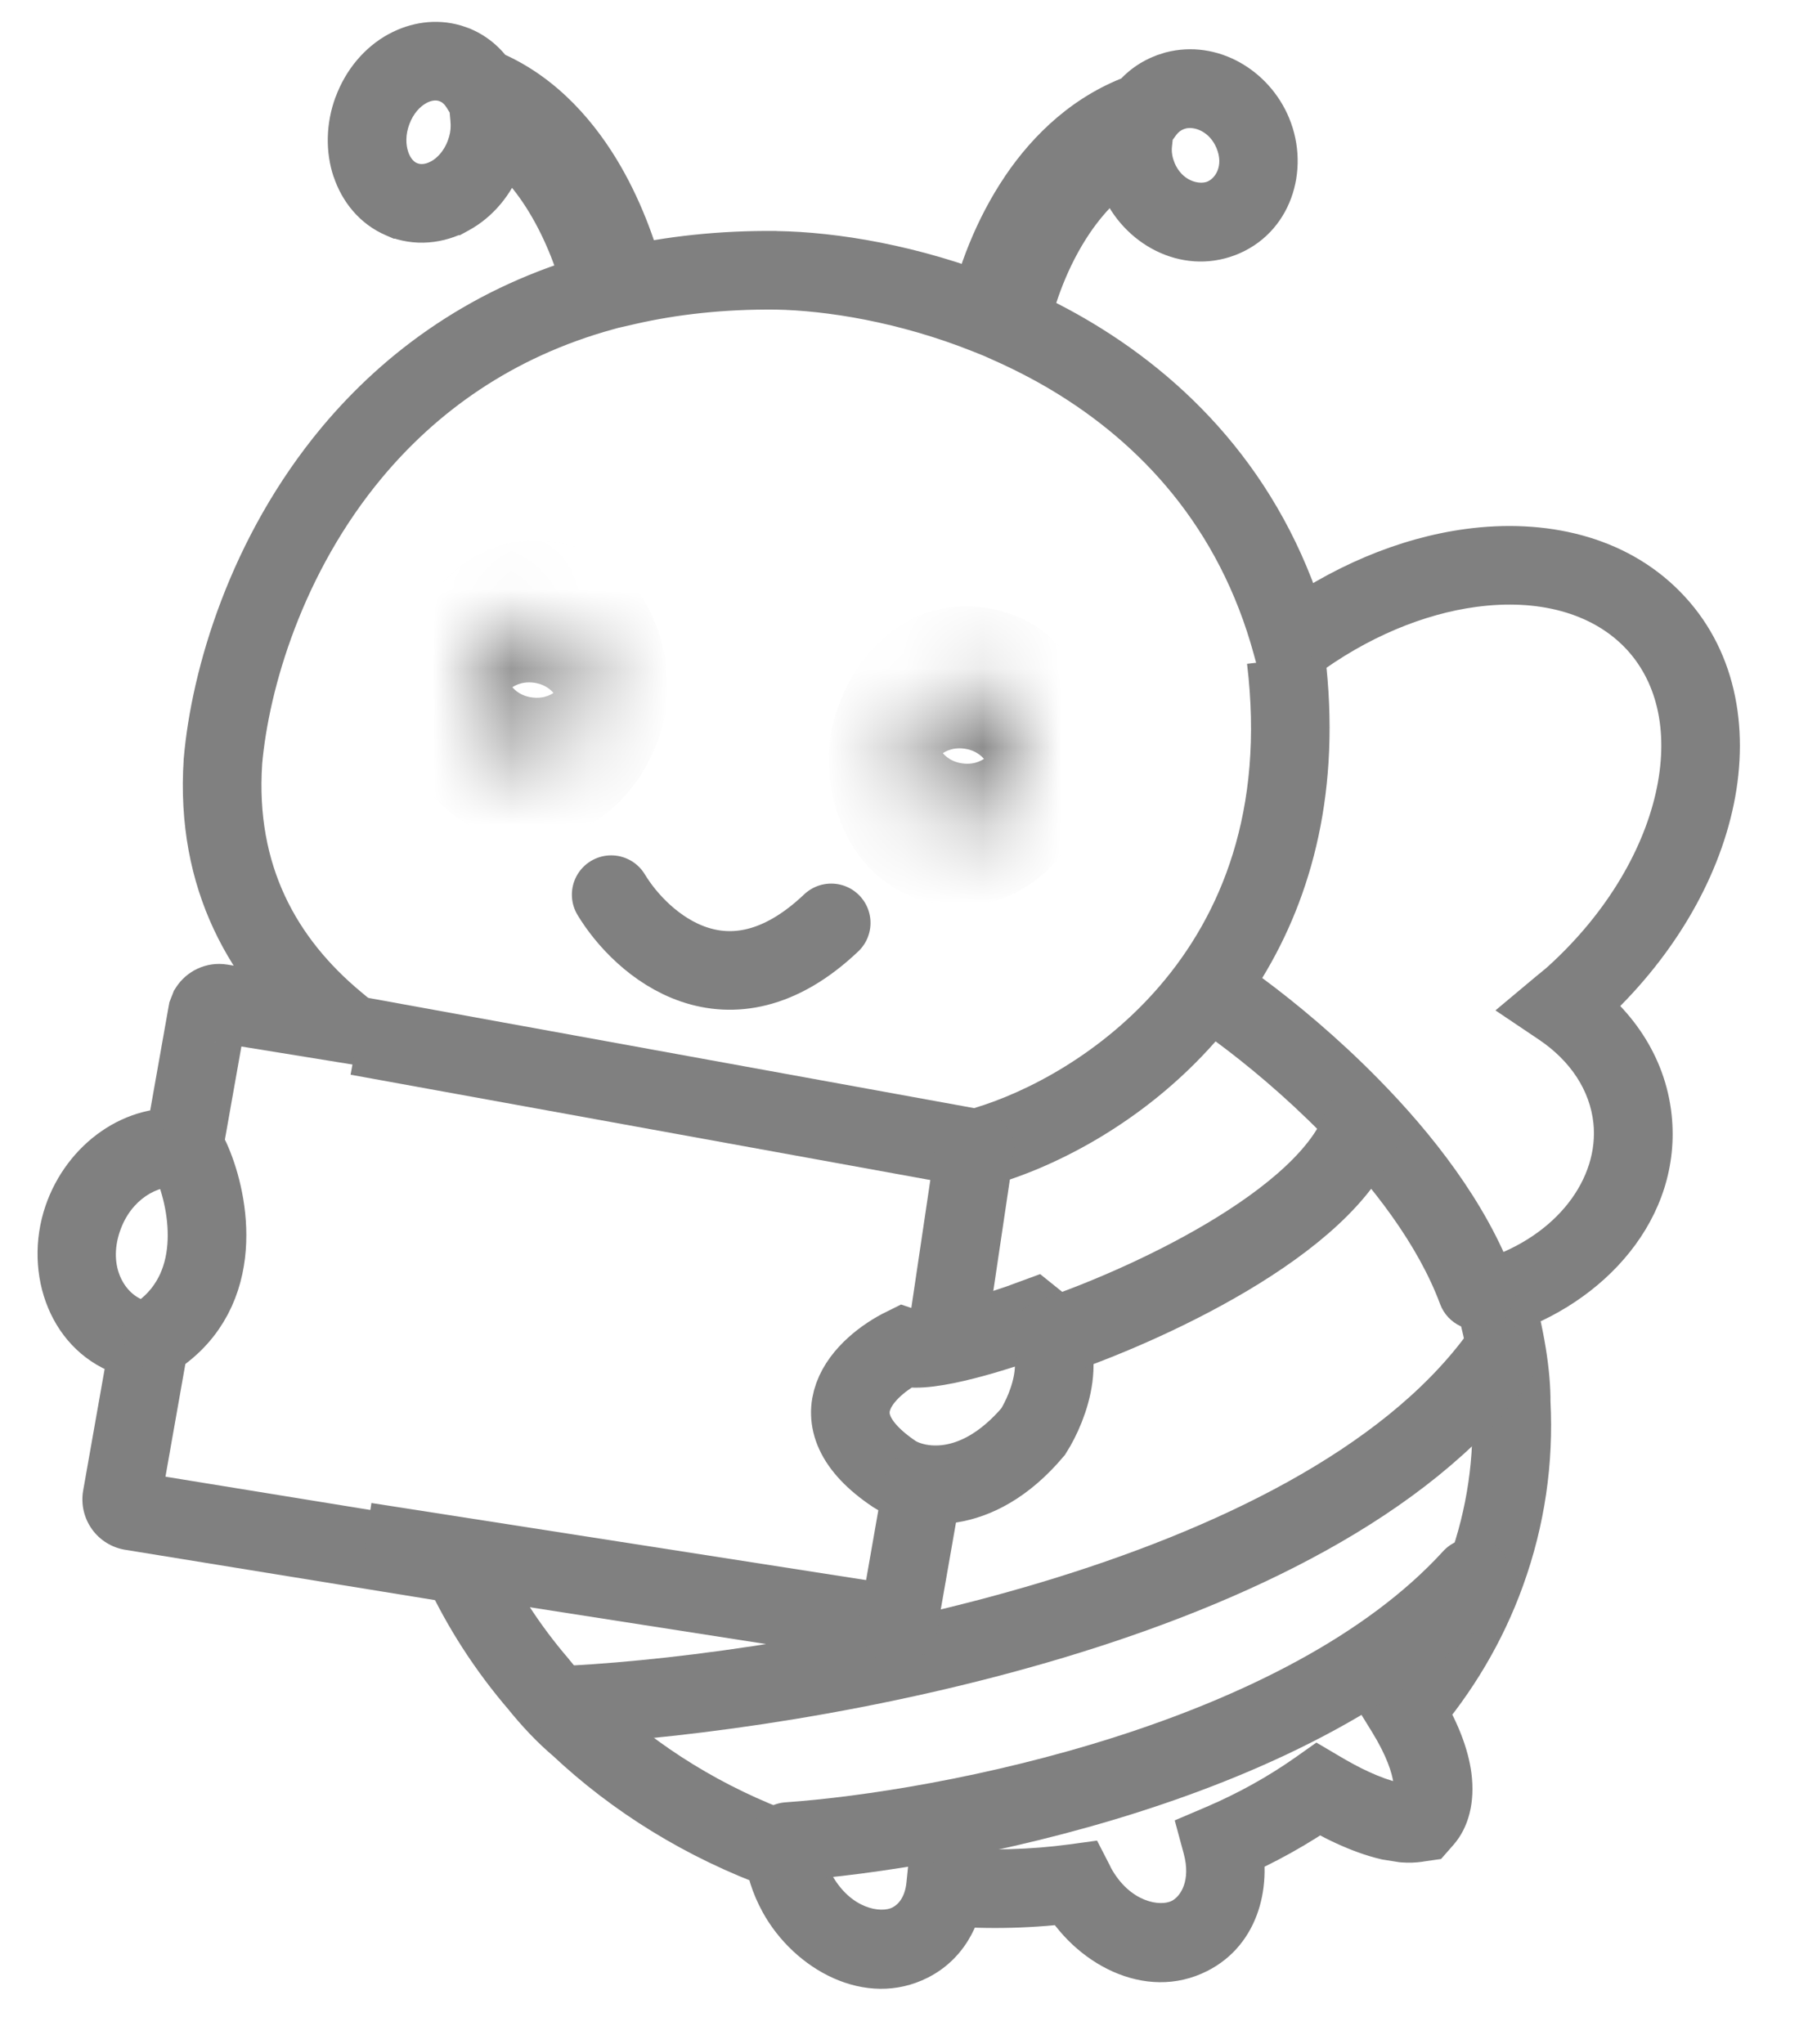<svg width="23" height="26" viewBox="0 0 23 26" fill="none" xmlns="http://www.w3.org/2000/svg">
<path d="M5.719 0.803L5.884 0.331L5.87 0.326L5.855 0.322L5.719 0.803ZM5.791 0.828L6.014 0.381L5.986 0.367L5.957 0.356L5.791 0.828ZM5.793 0.829L5.569 1.276L5.583 1.284L5.598 1.29L5.793 0.829ZM6.105 1.104L5.68 1.366L5.768 1.508L5.923 1.569L6.105 1.104ZM7.414 2.281L7.841 2.021L7.841 2.021L7.414 2.281ZM7.969 3.634L7.485 3.758L7.606 4.23L8.081 4.121L7.969 3.634ZM9.871 3.438L9.866 3.938H9.871V3.438ZM9.872 3.438L9.88 2.938H9.872V3.438ZM12.566 4.008L12.381 4.472L12.925 4.69L13.054 4.118L12.566 4.008ZM13.199 2.521L12.785 2.241L12.785 2.242L13.199 2.521ZM14.559 1.422L14.723 1.894L14.871 1.843L14.963 1.717L14.559 1.422ZM14.882 1.175L14.727 0.699L14.715 0.703L14.704 0.708L14.882 1.175ZM14.957 1.15L14.832 0.666L14.817 0.67L14.802 0.675L14.957 1.15ZM15.938 1.694L16.4 1.504L16.4 1.503L15.938 1.694ZM15.534 2.778L15.711 3.246L15.711 3.246L15.534 2.778ZM14.478 2.259L14.016 2.45L14.016 2.45L14.478 2.259ZM14.412 1.809L14.909 1.863L15.009 0.953L14.189 1.361L14.412 1.809ZM13.447 2.689L13.033 2.409L13.033 2.41L13.447 2.689ZM12.846 4.126L12.357 4.023L12.274 4.418L12.643 4.583L12.846 4.126ZM13.636 4.535L13.893 4.106L13.893 4.106L13.636 4.535ZM16.433 8.194L15.951 8.326L16.144 9.033L16.732 8.596L16.433 8.194ZM18.709 7.225L18.642 6.729L18.642 6.729L18.709 7.225ZM21.014 7.874L21.37 7.523L21.37 7.523L21.014 7.874ZM21.566 10.128L22.056 10.229L22.056 10.229L21.566 10.128ZM20.032 12.66L20.368 13.03L20.368 13.03L20.032 12.66ZM19.855 12.809L19.534 12.425L19.024 12.852L19.576 13.223L19.855 12.809ZM20.767 14.232L21.265 14.179L21.265 14.179L20.767 14.232ZM19.006 16.503L18.856 16.026L18.39 16.172L18.525 16.642L19.006 16.503ZM19.012 16.52L19.492 16.383L19.492 16.383L19.012 16.52ZM19.224 17.851L18.724 17.845L18.724 17.86L18.725 17.876L19.224 17.851ZM18.904 20.002L18.434 19.832L18.434 19.832L18.904 20.002ZM17.874 21.758L17.494 21.432L17.256 21.71L17.448 22.021L17.874 21.758ZM18.222 22.617L18.718 22.552L18.718 22.552L18.222 22.617ZM18.114 23.137L18.489 23.467L18.49 23.466L18.114 23.137ZM18.078 23.178L18.15 23.672L18.332 23.646L18.453 23.508L18.078 23.178ZM18.024 23.186L17.952 22.691L17.948 22.691L18.024 23.186ZM17.862 23.19L17.783 23.684L17.803 23.687L17.824 23.689L17.862 23.19ZM17.678 23.161L17.565 23.648L17.582 23.652L17.6 23.655L17.678 23.161ZM17.21 22.994L17.417 22.539L17.417 22.539L17.21 22.994ZM16.77 22.76L17.024 22.329L16.746 22.165L16.482 22.352L16.77 22.76ZM15.541 23.444L15.345 22.984L14.944 23.155L15.058 23.576L15.541 23.444ZM15.132 24.625L15.357 25.071L15.357 25.071L15.132 24.625ZM13.692 23.994L13.254 24.235L13.254 24.235L13.692 23.994ZM13.673 23.955L14.118 23.727L13.956 23.412L13.606 23.46L13.673 23.955ZM12.028 23.998L12.069 23.5L11.581 23.46L11.531 23.947L12.028 23.998ZM11.578 24.709L11.803 25.155L11.803 25.155L11.578 24.709ZM10.138 24.078L9.7 24.318L9.7 24.319L10.138 24.078ZM9.967 23.547L10.463 23.49L10.428 23.183L10.137 23.077L9.967 23.547ZM7.367 21.96L7.71 21.596L7.7 21.586L7.689 21.577L7.367 21.96ZM6.852 21.424L7.242 21.111L7.237 21.104L7.232 21.098L6.852 21.424ZM5.87 19.901L6.324 19.692L6.212 19.45L5.95 19.408L5.87 19.901ZM1.674 19.22L1.591 19.713L1.593 19.713L1.674 19.22ZM1.576 19.159L1.168 19.448L1.169 19.45L1.576 19.159ZM1.551 19.046L1.058 18.959L1.058 18.959L1.551 19.046ZM1.901 17.06L2.394 17.146L2.489 16.605L1.941 16.561L1.901 17.06ZM1.69 17.02L1.541 17.497L1.541 17.497L1.69 17.02ZM1.052 15.499L0.579 15.338L0.579 15.338L1.052 15.499ZM2.334 14.604L2.268 15.1L2.743 15.163L2.826 14.692L2.334 14.604ZM2.638 12.885L2.173 12.702L2.155 12.748L2.146 12.797L2.638 12.885ZM2.66 12.83L2.239 12.56L2.212 12.602L2.195 12.647L2.66 12.83ZM2.81 12.763L2.89 12.269L2.889 12.269L2.81 12.763ZM4.271 13L4.191 13.493L5.996 13.787L4.591 12.616L4.271 13ZM2.836 9.688L3.335 9.721L3.336 9.705V9.688H2.836ZM2.836 9.686L2.338 9.642L2.336 9.664V9.686H2.836ZM4.476 5.756L4.092 5.436L4.092 5.436L4.476 5.756ZM7.677 3.704L7.809 4.186L8.284 4.056L8.162 3.579L7.677 3.704ZM7.157 2.438L7.584 2.177L7.584 2.177L7.157 2.438ZM6.228 1.493L6.472 1.057L5.646 0.596L5.73 1.538L6.228 1.493ZM6.196 1.87L6.671 2.025L6.675 2.015L6.678 2.004L6.196 1.87ZM6.167 1.96L6.635 2.134L6.639 2.125L6.642 2.115L6.167 1.96ZM5.722 2.492V2.992H5.85L5.962 2.931L5.722 2.492ZM5.721 2.492V1.992H5.594L5.482 2.053L5.721 2.492ZM5.112 2.536L5.306 2.075L5.213 2.036H5.112V2.536ZM5.111 2.536L4.916 2.996L5.009 3.036H5.111V2.536ZM4.719 2.09L4.244 2.249L4.245 2.249L4.719 2.09ZM4.739 1.404L4.271 1.23L4.27 1.23L4.739 1.404ZM5.184 0.872L4.946 0.433L4.945 0.433L5.184 0.872ZM5.719 0.803L5.553 1.274L5.625 1.3L5.791 0.828L5.957 0.356L5.884 0.331L5.719 0.803ZM5.791 0.828L5.567 1.275L5.569 1.276L5.793 0.829L6.016 0.382L6.014 0.381L5.791 0.828ZM5.793 0.829L5.598 1.29C5.623 1.3 5.652 1.321 5.68 1.366L6.105 1.104L6.531 0.841C6.405 0.638 6.223 0.468 5.987 0.368L5.793 0.829ZM6.105 1.104L5.923 1.569C6.365 1.742 6.718 2.1 6.987 2.542L7.414 2.281L7.841 2.021C7.502 1.465 7 0.917 6.288 0.638L6.105 1.104ZM7.414 2.281L6.987 2.541C7.225 2.932 7.386 3.372 7.485 3.758L7.969 3.634L8.454 3.51C8.338 3.055 8.143 2.517 7.841 2.021L7.414 2.281ZM7.969 3.634L8.081 4.121C8.616 3.999 9.208 3.932 9.866 3.938L9.871 3.438L9.876 2.938C9.143 2.931 8.472 3.006 7.858 3.146L7.969 3.634ZM9.871 3.438V3.938H9.872V3.438V2.938H9.871V3.438ZM9.872 3.438L9.864 3.938C10.509 3.949 11.435 4.094 12.381 4.472L12.566 4.008L12.752 3.544C11.689 3.119 10.643 2.95 9.88 2.939L9.872 3.438ZM12.566 4.008L13.054 4.118C13.142 3.729 13.321 3.234 13.613 2.801L13.199 2.521L12.785 2.242C12.408 2.8 12.187 3.417 12.079 3.897L12.566 4.008ZM13.199 2.521L13.613 2.801C13.89 2.393 14.255 2.056 14.723 1.894L14.559 1.422L14.396 0.949C13.667 1.201 13.144 1.711 12.785 2.241L13.199 2.521ZM14.559 1.422L14.963 1.717C14.989 1.682 15.021 1.657 15.06 1.642L14.882 1.175L14.704 0.708C14.476 0.794 14.29 0.943 14.155 1.127L14.559 1.422ZM14.882 1.175L15.036 1.65L15.111 1.626L14.957 1.15L14.802 0.675L14.727 0.699L14.882 1.175ZM14.957 1.15L15.082 1.635C15.191 1.606 15.387 1.669 15.476 1.885L15.938 1.694L16.4 1.503C16.146 0.888 15.486 0.497 14.832 0.666L14.957 1.15ZM15.938 1.694L15.476 1.885C15.571 2.115 15.454 2.274 15.356 2.311L15.534 2.778L15.711 3.246C16.421 2.976 16.674 2.165 16.4 1.504L15.938 1.694ZM15.534 2.778L15.357 2.311C15.249 2.351 15.037 2.302 14.94 2.068L14.478 2.259L14.016 2.45C14.286 3.102 15.02 3.508 15.711 3.246L15.534 2.778ZM14.478 2.259L14.941 2.068C14.91 1.994 14.902 1.924 14.909 1.863L14.412 1.809L13.915 1.754C13.889 1.984 13.922 2.223 14.016 2.45L14.478 2.259ZM14.412 1.809L14.189 1.361C13.69 1.609 13.312 1.997 13.033 2.409L13.447 2.689L13.861 2.969C14.071 2.659 14.328 2.409 14.634 2.256L14.412 1.809ZM13.447 2.689L13.033 2.41C12.664 2.955 12.454 3.564 12.357 4.023L12.846 4.126L13.336 4.229C13.412 3.866 13.581 3.384 13.861 2.969L13.447 2.689ZM12.846 4.126L12.643 4.583C12.892 4.694 13.139 4.82 13.38 4.964L13.636 4.535L13.893 4.106C13.615 3.939 13.332 3.795 13.05 3.669L12.846 4.126ZM13.636 4.535L13.38 4.964C14.504 5.638 15.508 6.7 15.951 8.326L16.433 8.194L16.916 8.063C16.393 6.146 15.199 4.889 13.893 4.106L13.636 4.535ZM16.433 8.194L16.732 8.596C17.395 8.102 18.116 7.809 18.776 7.72L18.709 7.225L18.642 6.729C17.797 6.843 16.92 7.21 16.135 7.793L16.433 8.194ZM18.709 7.225L18.776 7.72C19.577 7.612 20.242 7.803 20.659 8.225L21.014 7.874L21.37 7.523C20.671 6.814 19.655 6.592 18.642 6.729L18.709 7.225ZM21.014 7.874L20.659 8.225C21.072 8.644 21.23 9.279 21.076 10.027L21.566 10.128L22.056 10.229C22.259 9.242 22.076 8.237 21.37 7.523L21.014 7.874ZM21.566 10.128L21.076 10.027C20.922 10.776 20.458 11.598 19.696 12.29L20.032 12.66L20.368 13.03C21.265 12.216 21.854 11.213 22.056 10.229L21.566 10.128ZM20.032 12.66L19.696 12.29C19.648 12.334 19.612 12.36 19.534 12.425L19.855 12.809L20.176 13.192C20.215 13.159 20.302 13.091 20.368 13.03L20.032 12.66ZM19.855 12.809L19.576 13.223C19.982 13.496 20.226 13.873 20.27 14.286L20.767 14.232L21.265 14.179C21.184 13.422 20.74 12.801 20.134 12.394L19.855 12.809ZM20.767 14.232L20.27 14.285C20.344 14.981 19.817 15.724 18.856 16.026L19.006 16.503L19.156 16.98C20.417 16.583 21.404 15.492 21.265 14.179L20.767 14.232ZM19.006 16.503L18.525 16.642C18.529 16.653 18.532 16.662 18.534 16.668C18.535 16.674 18.537 16.679 18.538 16.68C18.538 16.682 18.538 16.679 18.537 16.676C18.535 16.673 18.533 16.666 18.531 16.658L19.012 16.52L19.492 16.383C19.489 16.372 19.486 16.362 19.484 16.356C19.482 16.35 19.48 16.345 19.48 16.344C19.479 16.342 19.48 16.344 19.48 16.346C19.482 16.35 19.484 16.356 19.486 16.364L19.006 16.503ZM19.012 16.52L18.531 16.658C18.656 17.096 18.728 17.542 18.724 17.845L19.224 17.851L19.724 17.857C19.73 17.423 19.633 16.874 19.492 16.383L19.012 16.52ZM19.224 17.851L18.725 17.876C18.758 18.527 18.667 19.187 18.434 19.832L18.904 20.002L19.374 20.172C19.654 19.399 19.764 18.605 19.724 17.825L19.224 17.851ZM18.904 20.002L18.434 19.832C18.219 20.428 17.897 20.963 17.494 21.432L17.874 21.758L18.253 22.084C18.73 21.528 19.116 20.888 19.374 20.172L18.904 20.002ZM17.874 21.758L17.448 22.021C17.642 22.334 17.709 22.552 17.727 22.683L18.222 22.617L18.718 22.552C18.677 22.241 18.543 21.889 18.299 21.495L17.874 21.758ZM18.222 22.617L17.727 22.682C17.747 22.838 17.7 22.851 17.738 22.808L18.114 23.137L18.49 23.466C18.685 23.243 18.766 22.92 18.718 22.552L18.222 22.617ZM18.114 23.137L17.739 22.806L17.703 22.847L18.078 23.178L18.453 23.508L18.489 23.467L18.114 23.137ZM18.078 23.178L18.006 22.683L17.952 22.691L18.024 23.186L18.096 23.68L18.15 23.672L18.078 23.178ZM18.024 23.186L17.948 22.691C17.941 22.692 17.925 22.694 17.9 22.692L17.862 23.19L17.824 23.689C17.915 23.696 18.008 23.694 18.1 23.68L18.024 23.186ZM17.862 23.19L17.941 22.697L17.757 22.667L17.678 23.161L17.6 23.655L17.783 23.684L17.862 23.19ZM17.678 23.161L17.792 22.674C17.686 22.649 17.557 22.603 17.417 22.539L17.21 22.994L17.003 23.449C17.18 23.53 17.373 23.603 17.565 23.648L17.678 23.161ZM17.21 22.994L17.417 22.539C17.287 22.48 17.155 22.407 17.024 22.329L16.77 22.76L16.516 23.191C16.657 23.273 16.825 23.368 17.003 23.449L17.21 22.994ZM16.77 22.76L16.482 22.352C16.131 22.599 15.75 22.811 15.345 22.984L15.541 23.444L15.737 23.904C16.206 23.704 16.649 23.458 17.059 23.168L16.77 22.76ZM15.541 23.444L15.058 23.576C15.153 23.924 15.016 24.123 14.906 24.179L15.132 24.625L15.357 25.071C16.024 24.734 16.199 23.958 16.023 23.313L15.541 23.444ZM15.132 24.625L14.906 24.179C14.763 24.251 14.377 24.204 14.13 23.754L13.692 23.994L13.254 24.235C13.658 24.971 14.564 25.472 15.357 25.071L15.132 24.625ZM13.692 23.994L14.131 23.754C14.133 23.759 14.135 23.762 14.132 23.756C14.132 23.755 14.131 23.754 14.13 23.752C14.129 23.75 14.128 23.748 14.127 23.746C14.125 23.741 14.121 23.734 14.118 23.727L13.673 23.955L13.228 24.183C13.227 24.182 13.227 24.182 13.228 24.184C13.23 24.187 13.229 24.187 13.232 24.193C13.236 24.201 13.244 24.216 13.254 24.235L13.692 23.994ZM13.673 23.955L13.606 23.46C13.106 23.527 12.59 23.542 12.069 23.5L12.028 23.998L11.988 24.496C12.581 24.545 13.169 24.528 13.74 24.451L13.673 23.955ZM12.028 23.998L11.531 23.947C11.512 24.127 11.432 24.223 11.352 24.263L11.578 24.709L11.803 25.155C12.249 24.93 12.48 24.493 12.525 24.049L12.028 23.998ZM11.578 24.709L11.353 24.263C11.21 24.335 10.824 24.288 10.577 23.838L10.138 24.078L9.7 24.319C10.104 25.055 11.01 25.556 11.803 25.155L11.578 24.709ZM10.138 24.078L10.577 23.838C10.512 23.719 10.476 23.599 10.463 23.49L9.967 23.547L9.47 23.603C9.497 23.845 9.574 24.089 9.7 24.318L10.138 24.078ZM9.967 23.547L10.137 23.077C9.192 22.734 8.373 22.221 7.71 21.596L7.367 21.96L7.024 22.324C7.788 23.043 8.724 23.628 9.796 24.017L9.967 23.547ZM7.367 21.96L7.689 21.577C7.534 21.447 7.384 21.287 7.242 21.111L6.852 21.424L6.462 21.737C6.634 21.95 6.828 22.16 7.045 22.343L7.367 21.96ZM6.852 21.424L7.232 21.098C6.859 20.664 6.554 20.189 6.324 19.692L5.87 19.901L5.416 20.111C5.686 20.695 6.041 21.247 6.473 21.75L6.852 21.424ZM5.87 19.901L5.95 19.408L1.754 18.726L1.674 19.22L1.593 19.713L5.79 20.395L5.87 19.901ZM1.674 19.22L1.756 18.727C1.844 18.741 1.927 18.791 1.983 18.868L1.576 19.159L1.169 19.45C1.271 19.593 1.424 19.685 1.591 19.713L1.674 19.22ZM1.576 19.159L1.984 18.87C2.039 18.947 2.059 19.041 2.043 19.132L1.551 19.046L1.058 18.959C1.028 19.129 1.067 19.306 1.168 19.448L1.576 19.159ZM1.551 19.046L2.043 19.133L2.394 17.146L1.901 17.06L1.409 16.973L1.058 18.959L1.551 19.046ZM1.901 17.06L1.941 16.561C1.903 16.558 1.869 16.552 1.84 16.542L1.69 17.02L1.541 17.497C1.65 17.531 1.758 17.55 1.862 17.558L1.901 17.06ZM1.69 17.02L1.84 16.542C1.597 16.466 1.368 16.122 1.526 15.66L1.052 15.499L0.579 15.338C0.284 16.202 0.641 17.215 1.541 17.497L1.69 17.02ZM1.052 15.499L1.526 15.661C1.667 15.247 2.019 15.067 2.268 15.1L2.334 14.604L2.4 14.109C1.6 14.003 0.848 14.551 0.579 15.338L1.052 15.499ZM2.334 14.604L2.826 14.692L3.131 12.972L2.638 12.885L2.146 12.797L1.841 14.517L2.334 14.604ZM2.638 12.885L3.104 13.068L3.125 13.013L2.66 12.83L2.195 12.647L2.173 12.702L2.638 12.885ZM2.66 12.83L3.081 13.1C3.008 13.213 2.873 13.279 2.732 13.257L2.81 12.763L2.889 12.269C2.626 12.227 2.374 12.35 2.239 12.56L2.66 12.83ZM2.81 12.763L2.73 13.256L4.191 13.493L4.271 13L4.351 12.507L2.89 12.269L2.81 12.763ZM4.271 13L4.591 12.616C3.775 11.936 3.25 11.011 3.335 9.721L2.836 9.688L2.337 9.656C2.228 11.31 2.927 12.53 3.951 13.384L4.271 13ZM2.836 9.688H3.336V9.686H2.836H2.336V9.688H2.836ZM2.836 9.686L3.334 9.729C3.419 8.758 3.85 7.288 4.86 6.076L4.476 5.756L4.092 5.436C2.929 6.832 2.437 8.505 2.338 9.642L2.836 9.686ZM4.476 5.756L4.86 6.076C5.55 5.249 6.506 4.543 7.809 4.186L7.677 3.704L7.546 3.222C6.025 3.638 4.899 4.469 4.092 5.436L4.476 5.756ZM7.677 3.704L8.162 3.579C8.052 3.151 7.868 2.643 7.584 2.177L7.157 2.438L6.73 2.698C6.949 3.058 7.1 3.468 7.193 3.829L7.677 3.704ZM7.157 2.438L7.584 2.177C7.317 1.739 6.954 1.326 6.472 1.057L6.228 1.493L5.985 1.93C6.273 2.091 6.523 2.357 6.73 2.698L7.157 2.438ZM6.228 1.493L5.73 1.538C5.737 1.608 5.732 1.674 5.714 1.736L6.196 1.87L6.678 2.004C6.732 1.81 6.742 1.621 6.726 1.449L6.228 1.493ZM6.196 1.87L5.721 1.715L5.691 1.805L6.167 1.96L6.642 2.115L6.671 2.025L6.196 1.87ZM6.167 1.96L5.698 1.786C5.648 1.921 5.562 2.01 5.483 2.053L5.722 2.492L5.962 2.931C6.27 2.763 6.508 2.477 6.635 2.134L6.167 1.96ZM5.722 2.492V1.992H5.721V2.492V2.992H5.722V2.492ZM5.721 2.492L5.482 2.053C5.403 2.096 5.342 2.091 5.306 2.075L5.112 2.536L4.918 2.997C5.267 3.144 5.646 3.103 5.961 2.931L5.721 2.492ZM5.112 2.536V2.036H5.111V2.536V3.036H5.112V2.536ZM5.111 2.536L5.306 2.076C5.271 2.061 5.223 2.021 5.192 1.93L4.719 2.09L4.245 2.249C4.349 2.56 4.571 2.85 4.916 2.996L5.111 2.536ZM4.719 2.09L5.193 1.931C5.162 1.841 5.157 1.713 5.208 1.579L4.739 1.404L4.27 1.23C4.143 1.572 4.139 1.935 4.244 2.249L4.719 2.09ZM4.739 1.404L5.208 1.579C5.258 1.444 5.343 1.355 5.424 1.311L5.184 0.872L4.945 0.433C4.636 0.601 4.398 0.888 4.271 1.23L4.739 1.404ZM5.184 0.872L5.423 1.311C5.493 1.273 5.548 1.274 5.582 1.284L5.719 0.803L5.855 0.322C5.547 0.234 5.224 0.282 4.946 0.433L5.184 0.872Z" fill="#808080"/>
<path d="M11.502 20.174L11.426 20.668L11.349 21.162L4.572 20.106L4.649 19.612L4.725 19.118L11.502 20.174ZM16.856 8.323C17.064 10.039 16.693 11.398 16.057 12.44C16.486 12.757 17.017 13.198 17.53 13.72C18.216 14.416 18.905 15.293 19.257 16.24C19.353 16.499 19.221 16.787 18.962 16.883C18.703 16.979 18.416 16.846 18.32 16.588C18.039 15.831 17.459 15.073 16.818 14.421C16.343 13.938 15.852 13.532 15.464 13.246C14.536 14.301 13.358 14.883 12.525 15.1L12.435 14.754L12.37 15.107L4.46 13.67L4.64 12.685L12.392 14.095C13.065 13.894 14.014 13.403 14.755 12.539C15.527 11.639 16.091 10.319 15.864 8.444L16.856 8.323Z" fill="#808080"/>
<path d="M2.421 14.734C2.644 15.214 2.883 16.328 2.056 16.951" stroke="#808080" stroke-linecap="round"/>
<path d="M7.289 21.685C10.229 21.525 16.695 20.426 19.032 17.311" stroke="#808080" stroke-linecap="round"/>
<path d="M10.027 23.424C12.034 23.284 16.586 22.417 18.728 20.068" stroke="#808080" stroke-linecap="round"/>
<path d="M11.5 17.132C11.792 17.228 12.717 16.932 13.143 16.773C13.629 17.156 13.345 17.891 13.143 18.21C12.412 19.073 11.662 18.93 11.378 18.75C10.307 18.031 11.013 17.372 11.5 17.132Z" stroke="#808080" stroke-linecap="round"/>
<path d="M12.399 14.615L12.034 17.072" stroke="#808080" stroke-linecap="round"/>
<path d="M11.73 18.93L11.426 20.667" stroke="#808080" stroke-linecap="round"/>
<path d="M13.373 17.012C14.509 16.632 16.89 15.562 17.328 14.315" stroke="#808080" stroke-linecap="round"/>
<mask id="path-10-inside-1_773_1229" fill="white">
<ellipse cx="0.708" cy="0.905" rx="0.708" ry="0.905" transform="matrix(0.991 0.138 -0.142 0.99 6.207 7.784)"/>
</mask>
<path d="M7.481 8.875L6.491 8.738C6.484 8.782 6.469 8.785 6.492 8.762C6.517 8.738 6.623 8.661 6.793 8.684L6.651 9.674L6.51 10.664C7.657 10.823 8.357 9.814 8.472 9.013L7.481 8.875ZM6.651 9.674L6.793 8.684C6.963 8.708 7.043 8.811 7.06 8.841C7.077 8.869 7.062 8.862 7.069 8.818L6.078 8.68L5.088 8.543C4.973 9.344 5.363 10.505 6.51 10.664L6.651 9.674ZM6.078 8.68L7.069 8.818C7.075 8.774 7.091 8.771 7.067 8.793C7.043 8.817 6.937 8.895 6.766 8.871L6.908 7.882L7.05 6.892C5.903 6.732 5.202 7.741 5.088 8.543L6.078 8.68ZM6.908 7.882L6.766 8.871C6.596 8.848 6.516 8.744 6.499 8.715C6.483 8.686 6.497 8.694 6.491 8.738L7.481 8.875L8.472 9.013C8.586 8.211 8.197 7.051 7.05 6.892L6.908 7.882Z" fill="#808080" mask="url(#path-10-inside-1_773_1229)"/>
<mask id="path-12-inside-2_773_1229" fill="white">
<ellipse cx="0.708" cy="0.905" rx="0.708" ry="0.905" transform="matrix(0.991 0.138 -0.142 0.99 11.682 8.623)"/>
</mask>
<path d="M12.957 9.714L11.967 9.577C11.96 9.621 11.945 9.624 11.968 9.601C11.993 9.577 12.099 9.499 12.269 9.523L12.127 10.513L11.986 11.503C13.133 11.662 13.833 10.653 13.948 9.852L12.957 9.714ZM12.127 10.513L12.269 9.523C12.439 9.547 12.519 9.65 12.536 9.68C12.553 9.708 12.538 9.701 12.545 9.657L11.554 9.519L10.564 9.382C10.449 10.183 10.838 11.344 11.986 11.503L12.127 10.513ZM11.554 9.519L12.545 9.657C12.551 9.613 12.567 9.61 12.543 9.632C12.518 9.656 12.412 9.734 12.242 9.71L12.384 8.72L12.526 7.731C11.378 7.571 10.678 8.58 10.564 9.382L11.554 9.519ZM12.384 8.72L12.242 9.71C12.072 9.687 11.992 9.583 11.975 9.553C11.959 9.525 11.973 9.533 11.967 9.577L12.957 9.714L13.948 9.852C14.062 9.05 13.673 7.89 12.526 7.731L12.384 8.72Z" fill="#808080" mask="url(#path-12-inside-2_773_1229)"/>
<path d="M7.775 11.38C8.161 12.019 9.26 12.986 10.574 11.739" stroke="#808080" stroke-linecap="round"/>
</svg>
